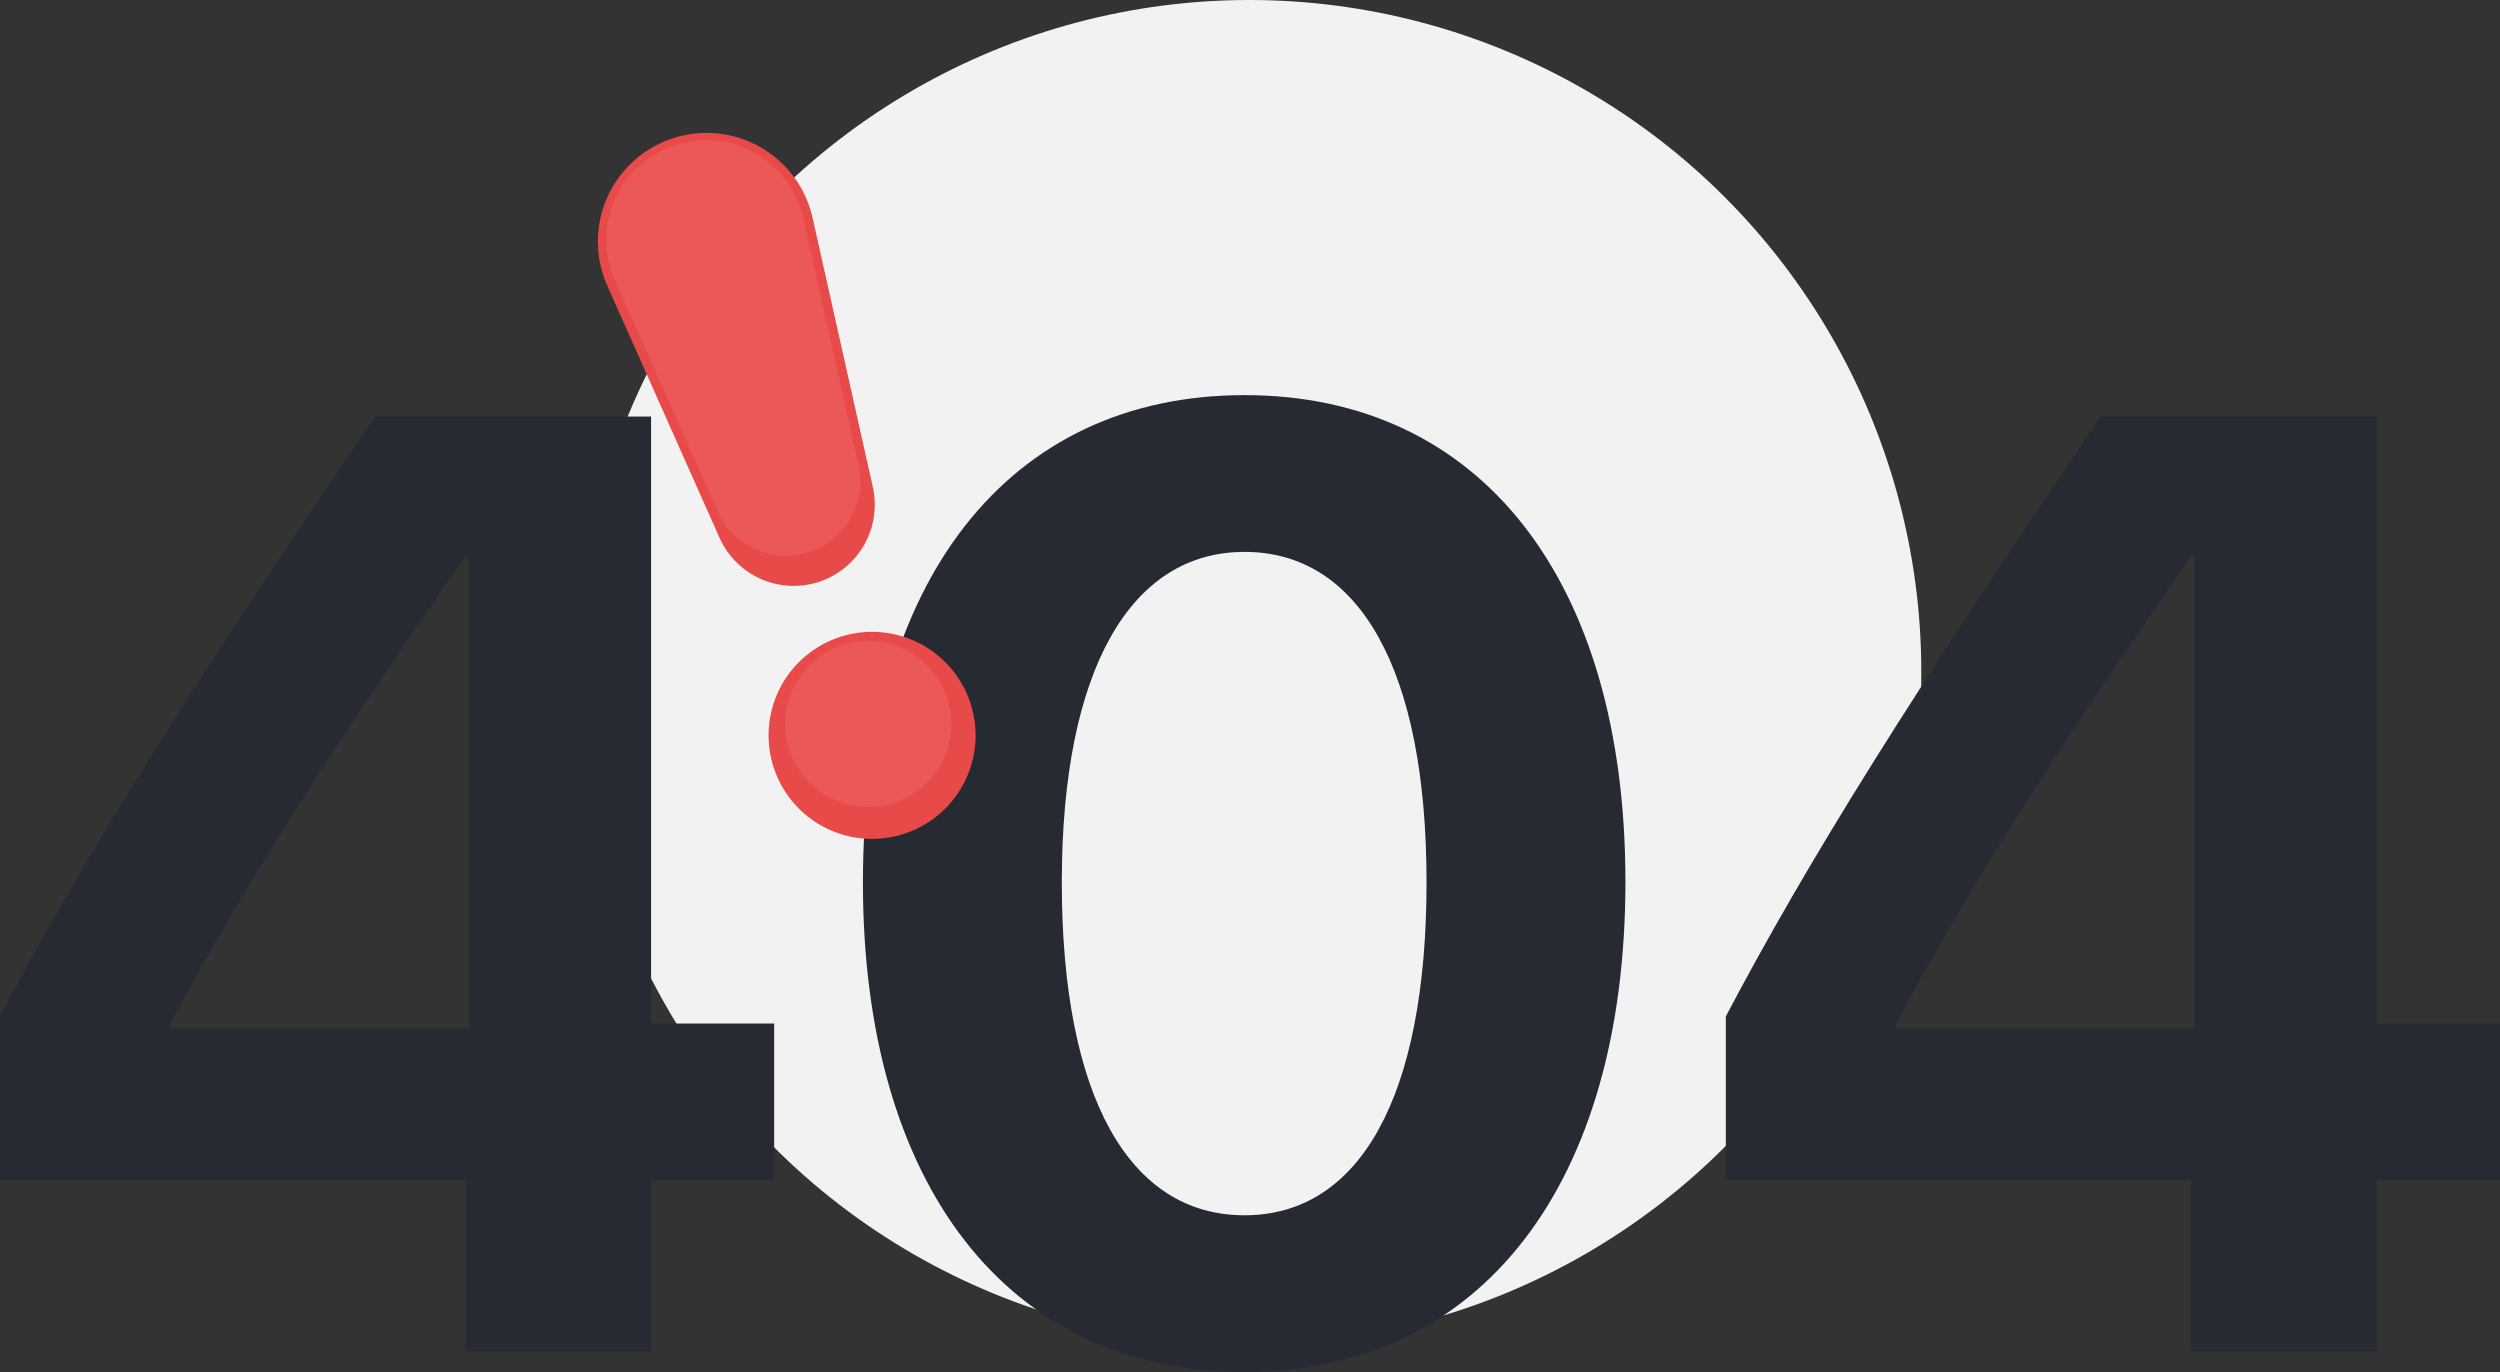 <svg xmlns="http://www.w3.org/2000/svg" width="721.678" height="396.075" viewBox="0 0 721.678 396.075">
  <rect x="0" y="0" width="721.678" height="396.075" fill="#333333" stroke="none"/>
  <g id="page-not-found" transform="translate(-338.376 -81.91)">
    <g id="Group_3848" data-name="Group 3848">
      <circle id="Ellipse_847" data-name="Ellipse 847" cx="194" cy="194" r="194" transform="translate(505 81.91)" fill="#f2f2f2"/>
      <path id="Path_1971" data-name="Path 1971" d="M-225.349,0h53.672V-49.558h35.532v-45.07h-35.532v-175.23h-79.667c-55.355,81.35-84.716,128.477-108.28,173.173v47.127h134.274Zm-85.09-94.628c21.506-40.208,46-78.545,85.09-134.835h1.122V-93.132h-86.212ZM-.374,5.984c68.446,0,109.963-54.42,109.963-141.568S67.7-276.029-.374-276.029s-110.15,53.485-110.15,140.633C-110.524-48.062-68.82,5.984-.374,5.984Zm0-45.257c-33.288,0-52.737-34.223-52.737-96.124,0-61.34,19.823-95.376,52.737-95.376,33.1,0,52.55,33.849,52.55,95.376C52.176-73.5,32.914-39.272-.374-39.272ZM272.85,0h53.672V-49.558h35.532v-45.07H326.522v-175.23H246.855c-55.355,81.35-84.716,128.477-108.28,173.173v47.127H272.85ZM187.76-94.628c21.506-40.208,46-78.545,85.09-134.835h1.122V-93.132H187.76Z" transform="translate(698 472)" fill="#262a33"/>
      <g id="Group_3557" data-name="Group 3557" transform="translate(-141.711 -183.152)">
        <g id="Group_3558" data-name="Group 3558" transform="translate(652.676 303.42)">
          <path id="Path_1839" data-name="Path 1839" d="M29.88,0A29.88,29.88,0,1,1,0,29.88,29.88,29.88,0,0,1,29.88,0Z" transform="translate(49.275 144.043)" fill="#e84949"/>
          <path id="Path_1779" data-name="Path 1779" d="M264.638,129.559h0a23.425,23.425,0,0,1-28.85-12.68L203.4,44.142A31.365,31.365,0,0,1,219.294,2.731q1.364-.607,2.782-1.083h0A31.365,31.365,0,0,1,262.66,24.535l17.386,77.7A23.425,23.425,0,0,1,264.638,129.559Z" transform="translate(-200.68 -0.011)" fill="#e84949"/>
          <path id="Path_1976" data-name="Path 1976" d="M23.973,0A23.973,23.973,0,1,1,0,23.973,23.973,23.973,0,0,1,23.973,0Z" transform="translate(54.077 146.656)" fill="#ec5858"/>
          <path id="Path_1781" data-name="Path 1781" d="M266.35,124.952h0a21.493,21.493,0,0,1-26.471-11.634L210.163,46.579a28.777,28.777,0,0,1,14.584-38Q226,8.027,227.3,7.59h0a28.779,28.779,0,0,1,37.237,21l15.953,71.292A21.493,21.493,0,0,1,266.35,124.952Z" transform="translate(-205.239 -3.977)" fill="#ec5858"/>
        </g>
      </g>
    </g>
  </g>
</svg>
